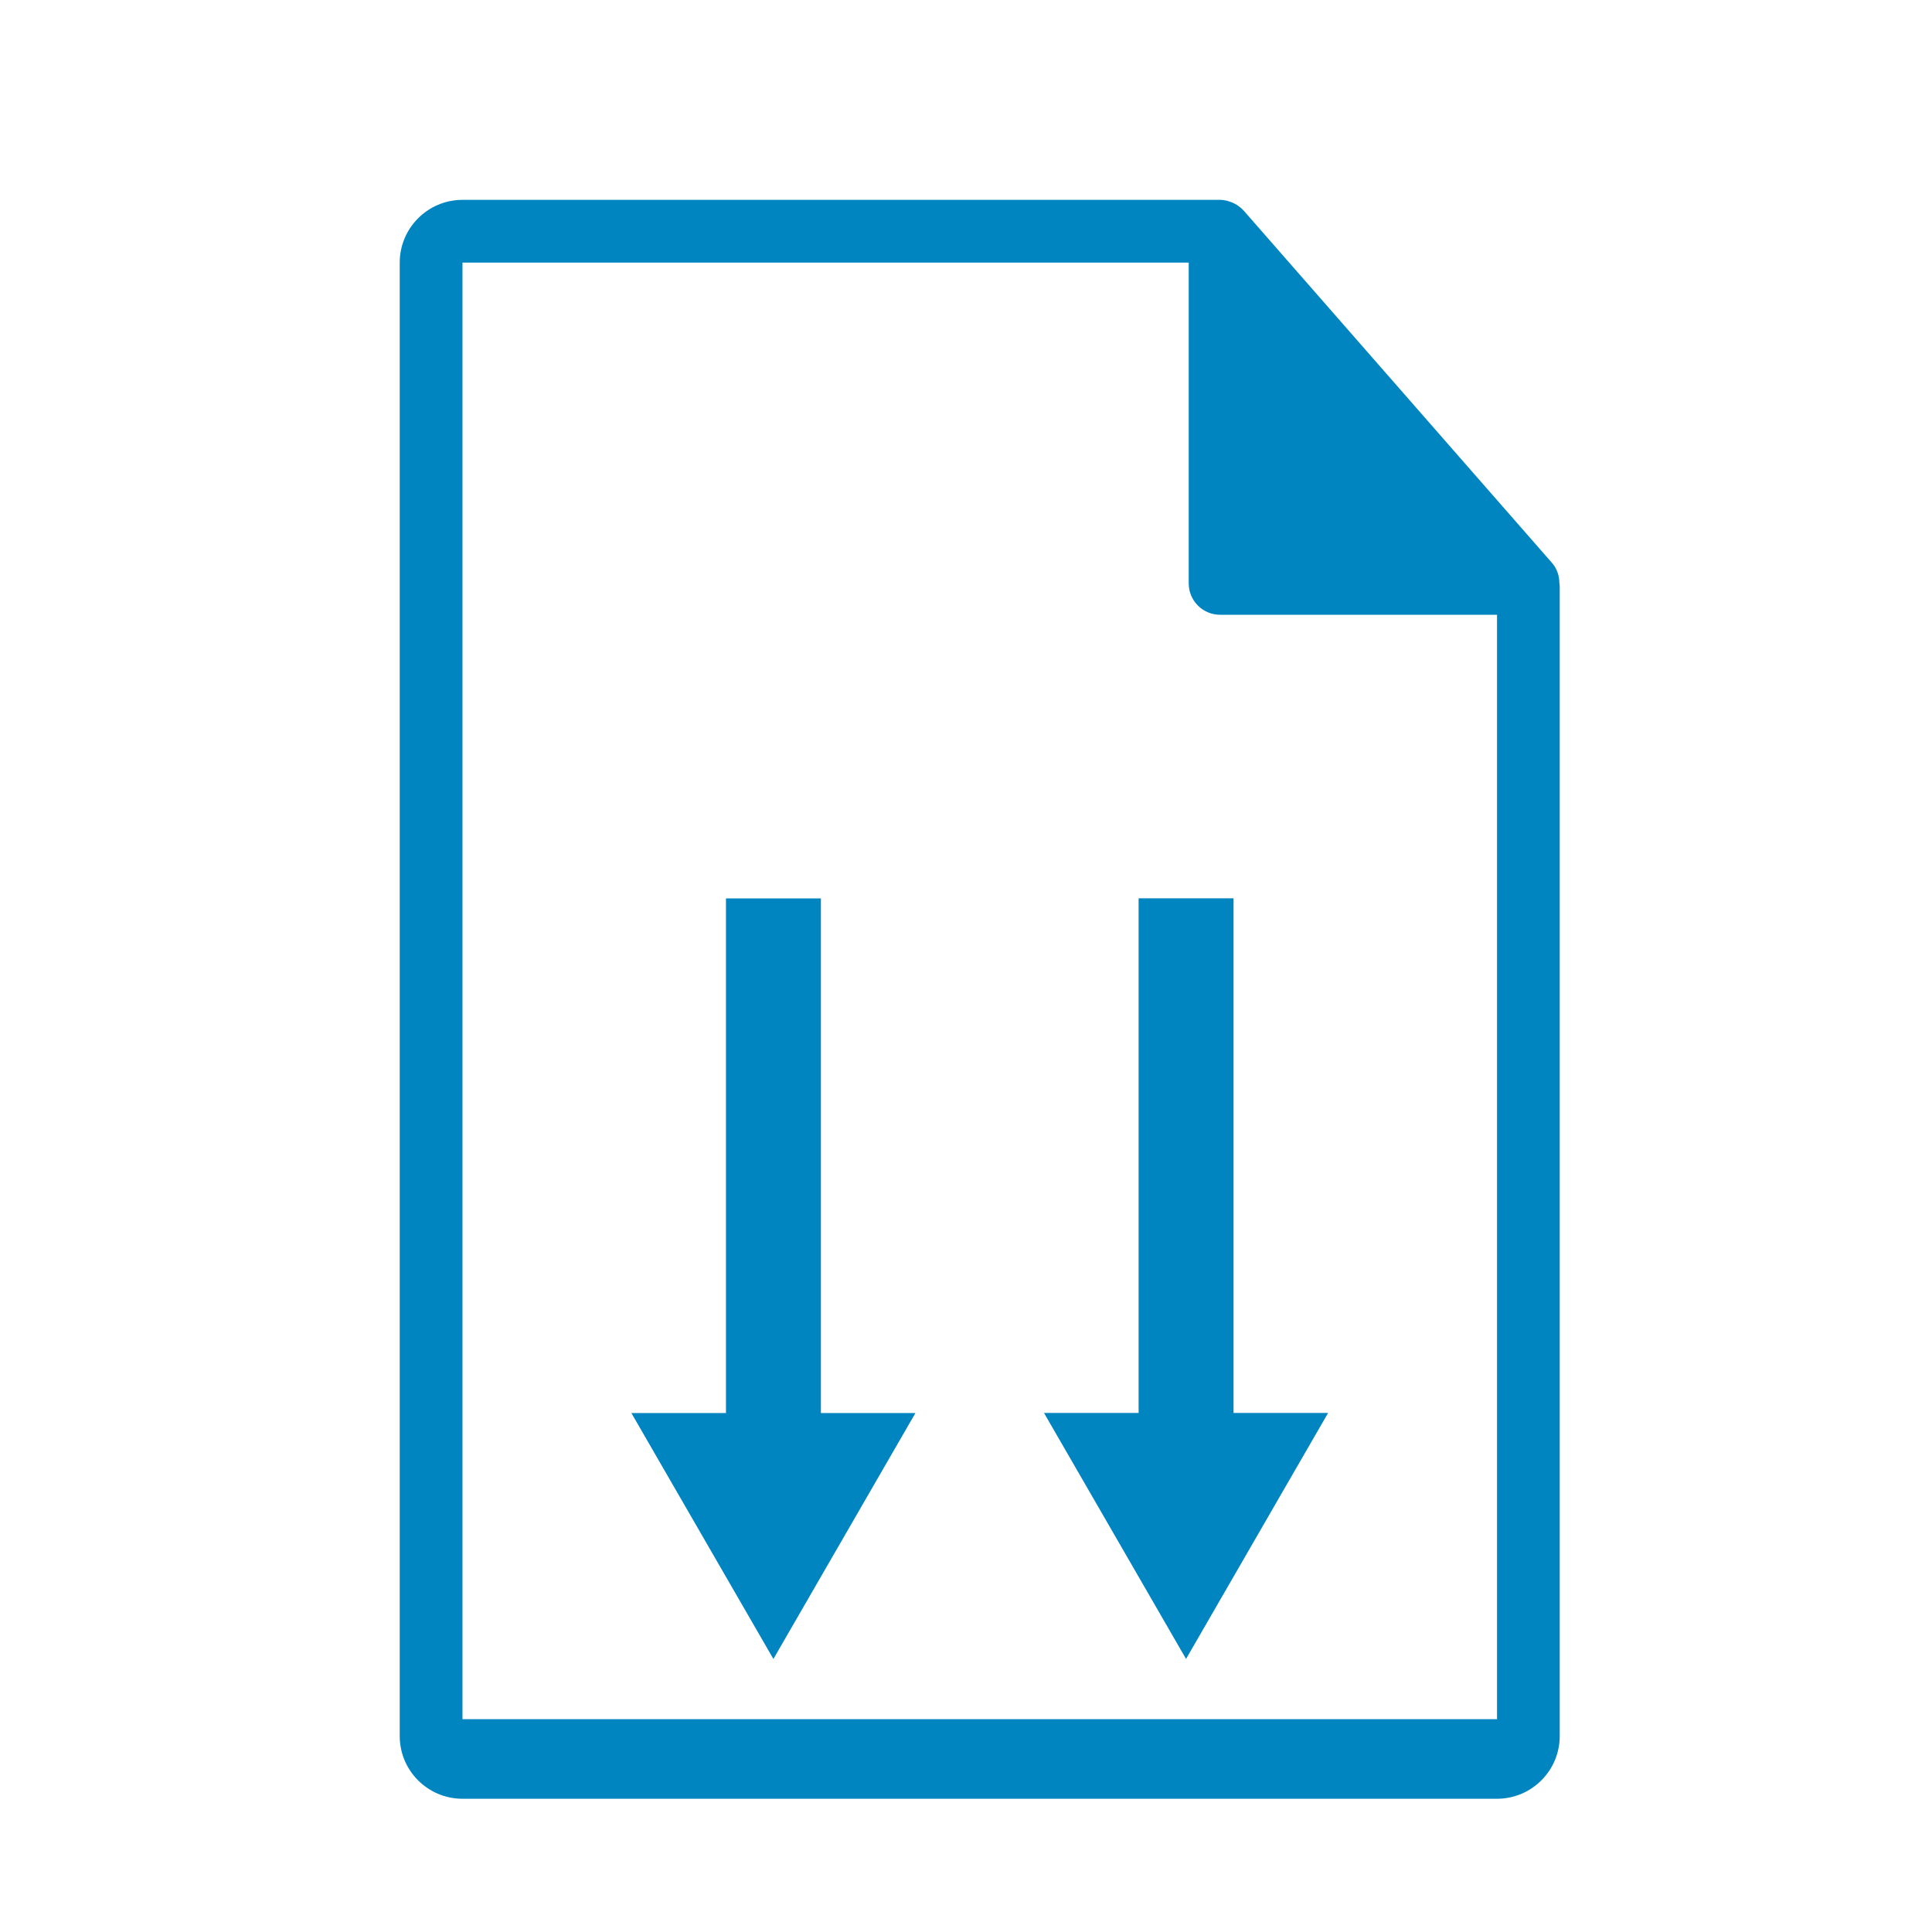 <?xml version="1.0" encoding="UTF-8"?>
<svg width="29px" height="29px" viewBox="0 0 29 29" version="1.1" xmlns="http://www.w3.org/2000/svg" xmlns:xlink="http://www.w3.org/1999/xlink">
    <!-- Generator: Sketch 50.2 (55047) - http://www.bohemiancoding.com/sketch -->
    <title>icon_importar_respuestas</title>
    <desc>Created with Sketch.</desc>
    <defs></defs>
    <g id="icon_importar_respuestas" stroke="none" stroke-width="1" fill="none" fill-rule="evenodd">
        <path d="M22.471,10.844 L22.471,11.585 L22.471,25.805 L6.942,25.805 L6.942,11.585 L6.942,10.844 L6.942,3.942 L17.843,3.942 L17.843,8.757 C17.843,9.017 18.054,9.228 18.314,9.228 L22.471,9.228 L22.471,10.844 Z M23.412,8.805 L23.412,26.059 C23.412,26.578 22.99,27 22.471,27 L6.942,27 C6.422,27 6,26.578 6,26.059 L6,3.942 C6,3.423 6.422,3 6.942,3 L18.314,3 C18.35,3 18.387,3.006 18.422,3.014 C18.43,3.016 18.438,3.02 18.447,3.023 C18.479,3.032 18.511,3.045 18.54,3.061 C18.551,3.067 18.56,3.073 18.571,3.079 C18.605,3.102 18.637,3.127 18.664,3.158 C18.665,3.159 18.667,3.16 18.668,3.161 L23.295,8.448 C23.371,8.533 23.406,8.642 23.407,8.752 C23.409,8.77 23.412,8.787 23.412,8.805 Z M12.322,13.485 L10.897,13.485 L10.897,21.21 L9.477,21.21 L11.609,24.902 L13.741,21.21 L12.322,21.21 L12.322,13.485 Z M18.516,21.209 L18.516,13.484 L17.091,13.484 L17.091,21.209 L15.671,21.209 L17.803,24.901 L19.935,21.209 L18.516,21.209 Z" fill="#0085C1"></path>
    </g>
</svg>